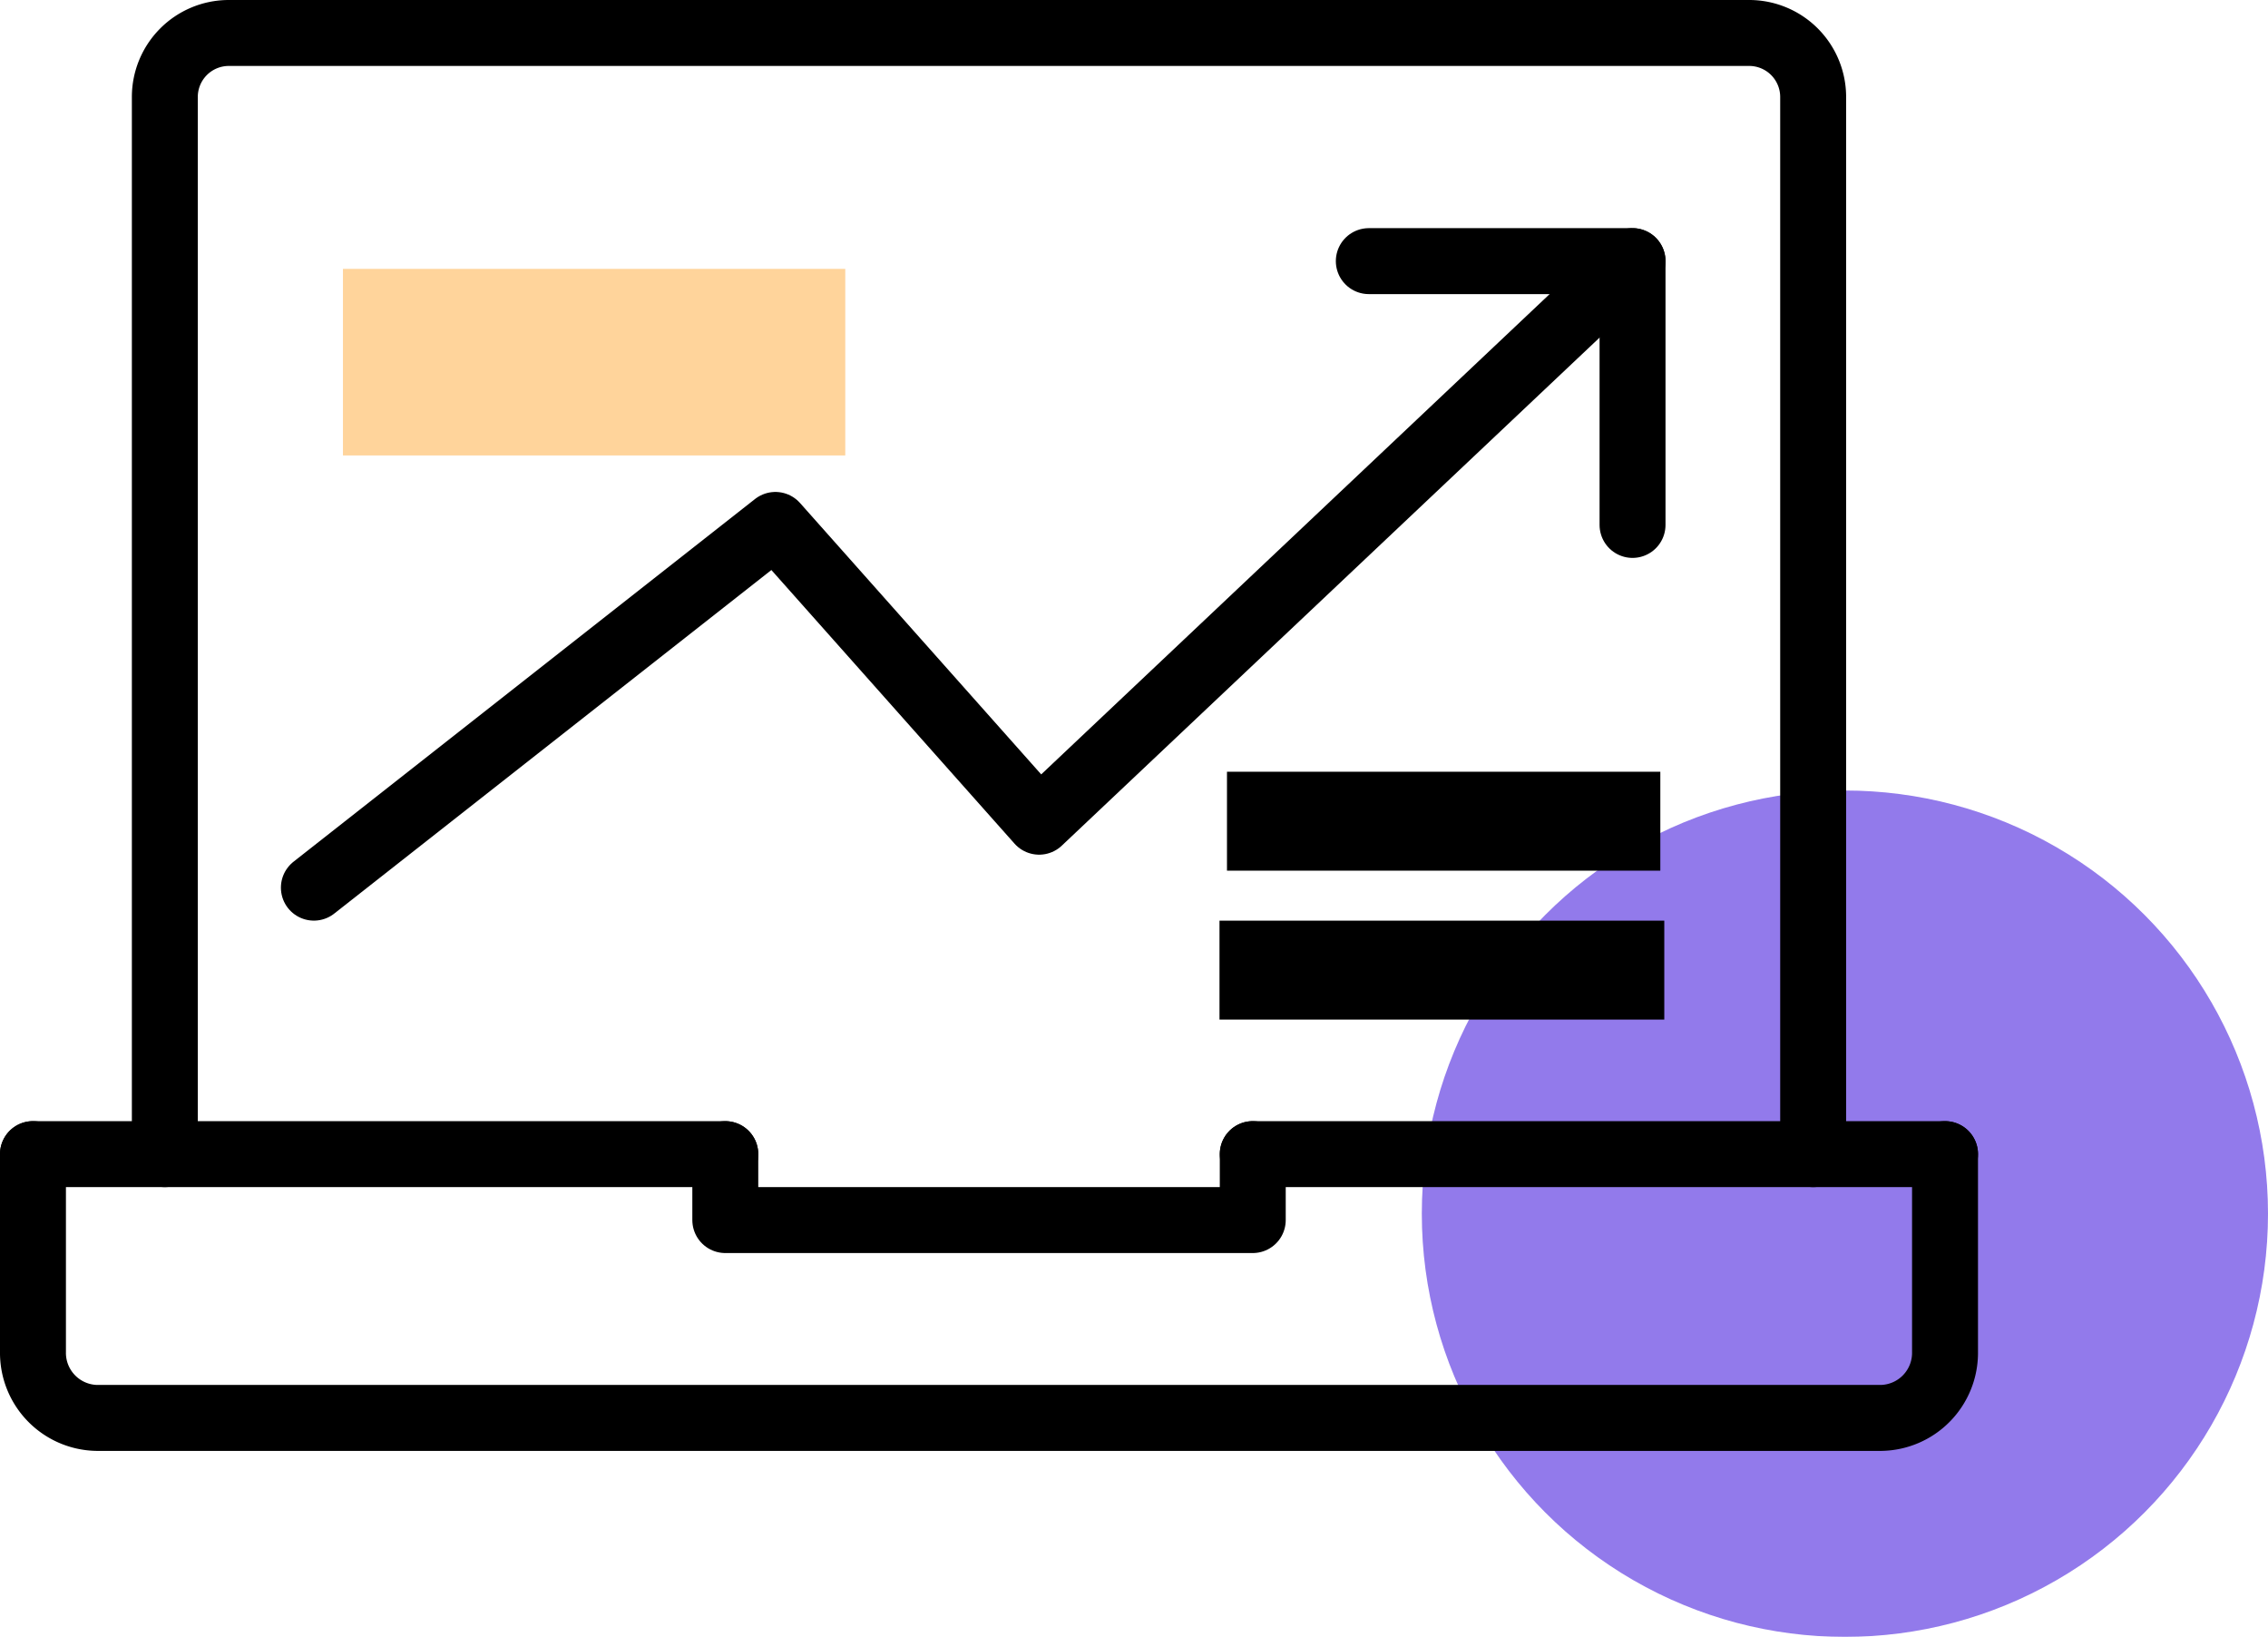 <svg xmlns="http://www.w3.org/2000/svg" viewBox="0 0 68.797 49.64"><defs><style>.cls-1{opacity:0.7;}.cls-2{fill:#6441e2;}.cls-3{fill:#ff9e1d;opacity:0.44;}.cls-4{fill:none;stroke:#000;stroke-linecap:round;stroke-linejoin:round;stroke-width:2px;}</style></defs><title>Asset 1</title><g id="Layer_2" data-name="Layer 2"><g id="Layer_1-2" data-name="Layer 1"><g class="cls-1"><circle class="cls-2" cx="55.963" cy="36.807" r="12.834"/></g><rect x="36.992" y="27.92" width="13.492" height="3"/><rect x="37.219" y="23.404" width="13.145" height="3"/><rect class="cls-3" x="10.403" y="8.154" width="15.237" height="5.658"/><path class="cls-4" d="M5,35V2.945A1.941,1.941,0,0,1,6.923,1H53.077A1.941,1.941,0,0,1,55,2.945V35"/><line class="cls-4" x1="1" y1="35" x2="22.001" y2="35"/><line class="cls-4" x1="38.001" y1="35" x2="59.001" y2="35"/><path class="cls-4" d="M59,35v6a1.974,1.974,0,0,1-1.934,2H2.934A1.973,1.973,0,0,1,1,41V35"/><polyline class="cls-4" points="38.001 35 38.001 37 22.001 37 22.001 35"/><polyline class="cls-4" points="9.521 26.919 23.521 15.919 31.521 24.919 49.521 7.919"/><polyline class="cls-4" points="49.521 15.919 49.521 7.919 41.521 7.919"/></g></g></svg>